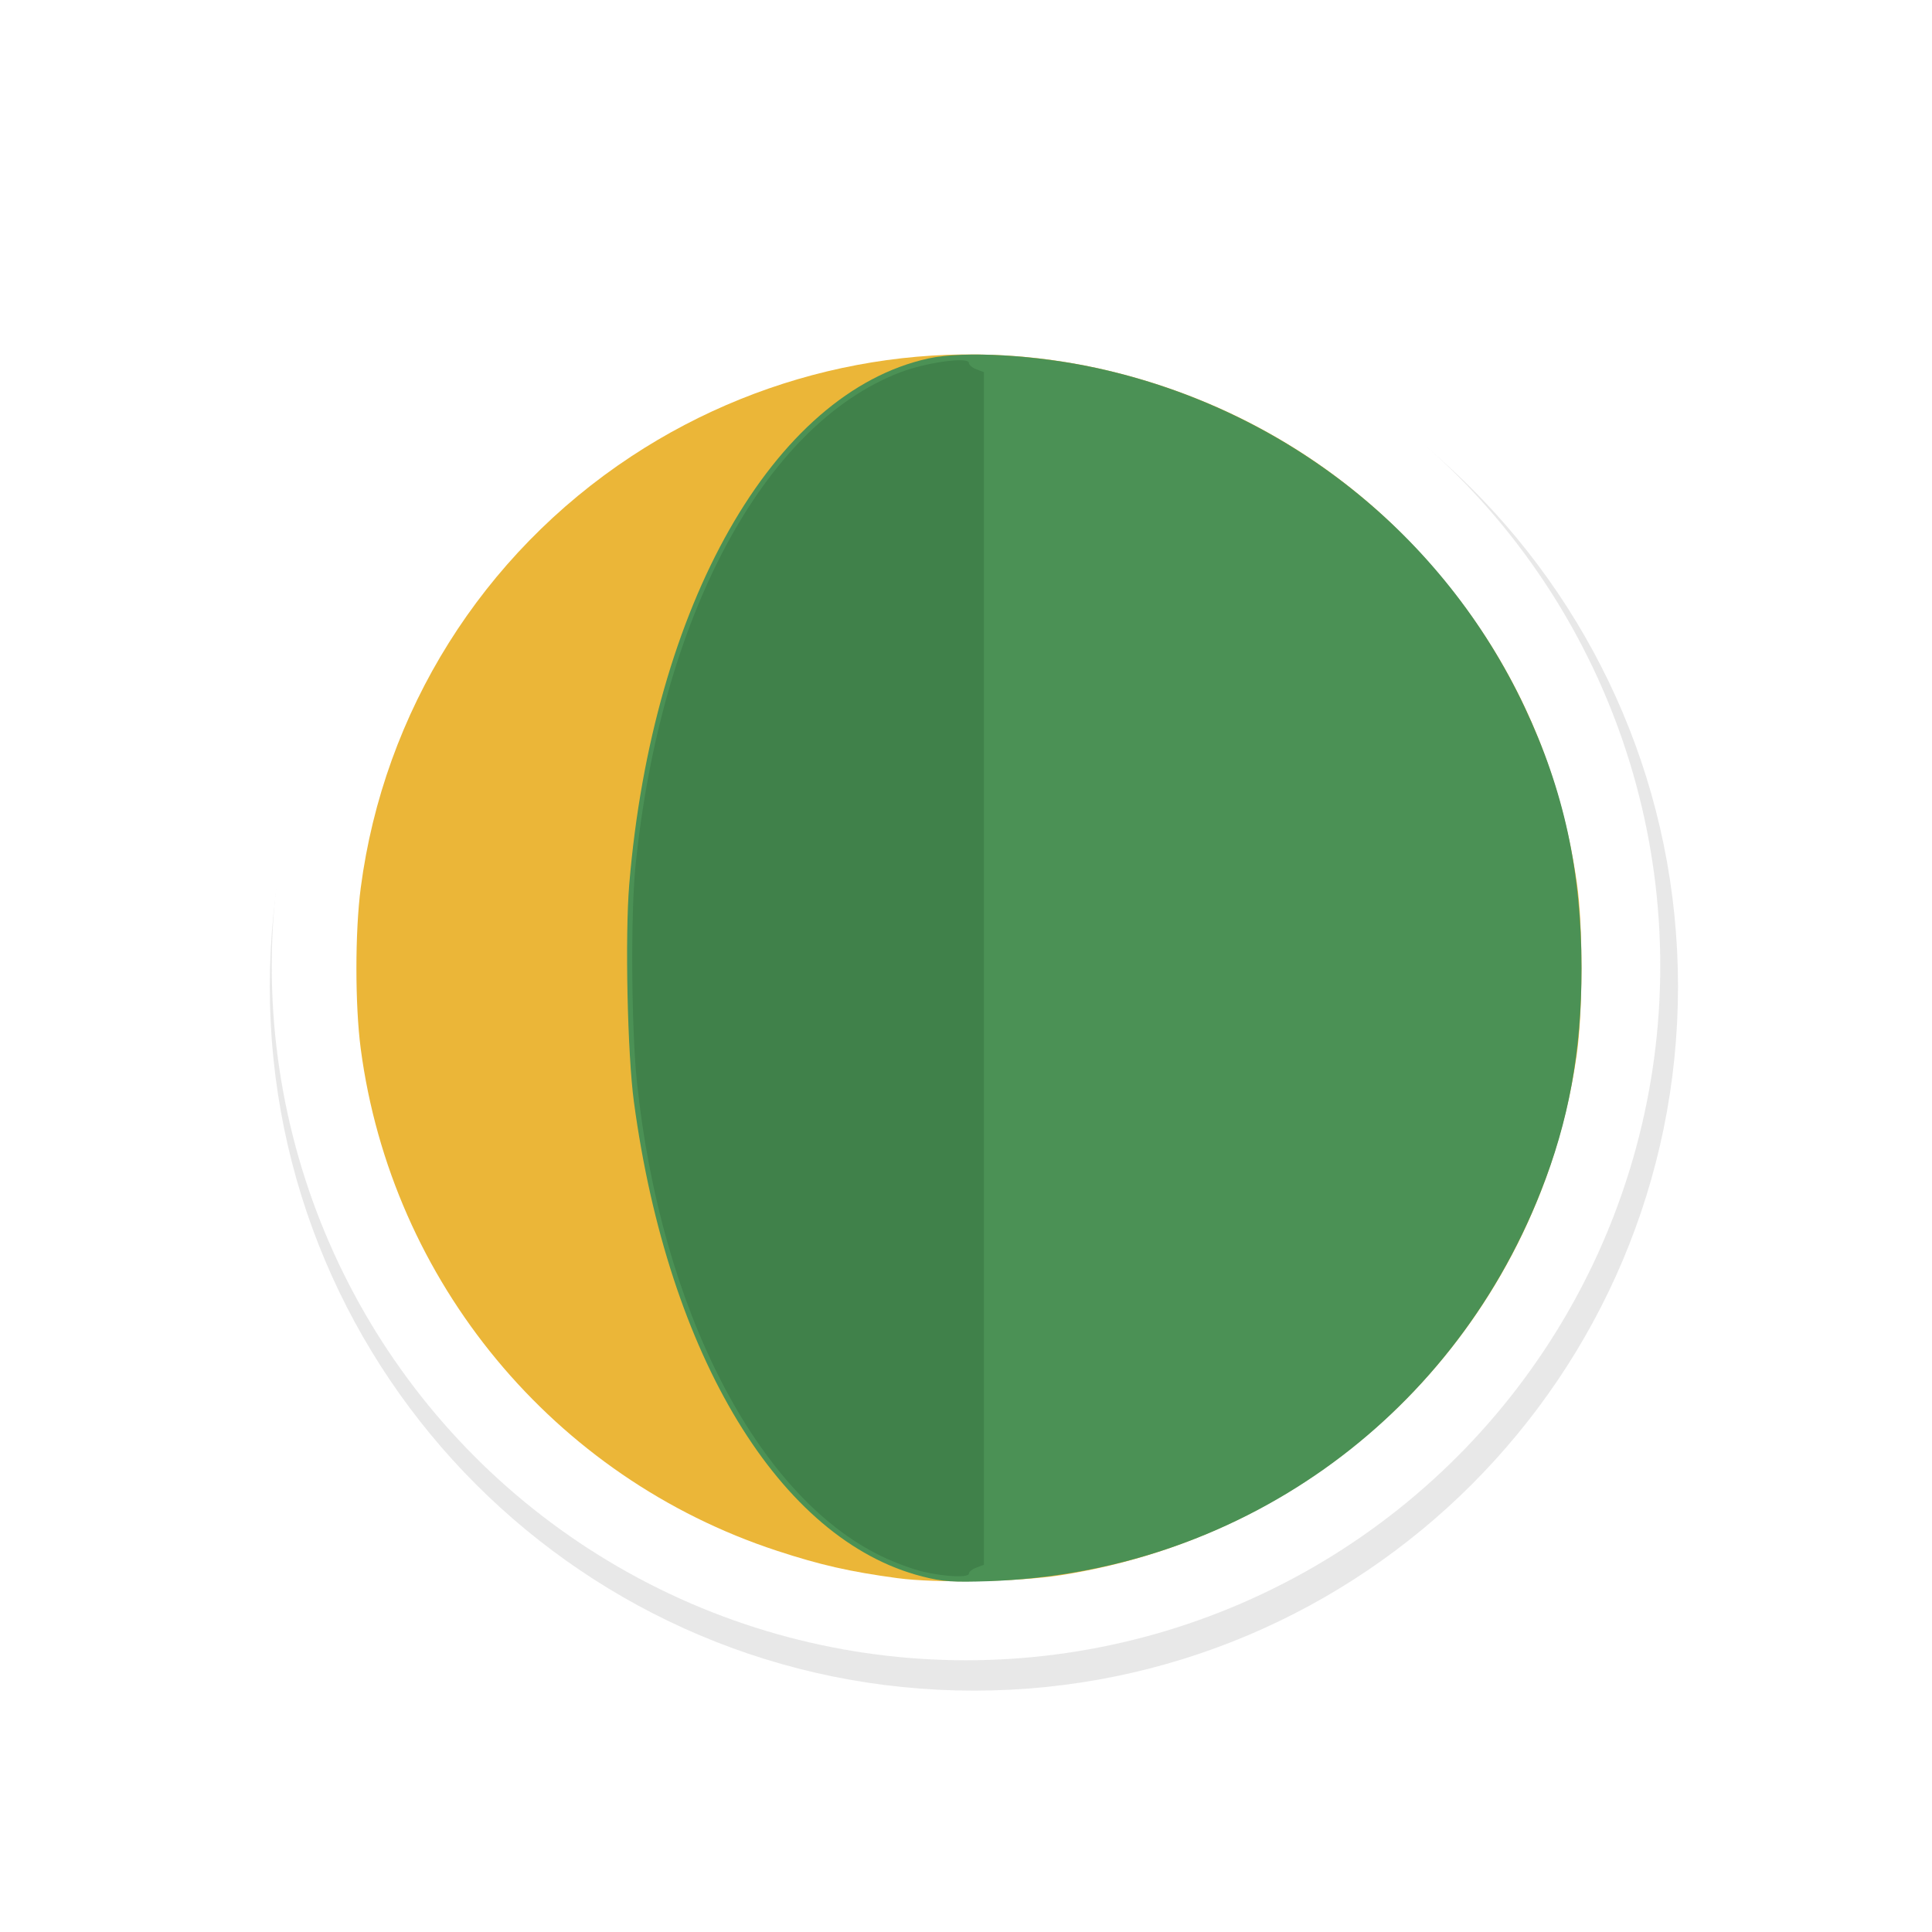 <?xml version="1.0" encoding="UTF-8" standalone="no"?>
<svg
   xmlns:dc="http://purl.org/dc/elements/1.1/"
   xmlns:cc="http://creativecommons.org/ns#"
   xmlns:rdf="http://www.w3.org/1999/02/22-rdf-syntax-ns#"
   xmlns:svg="http://www.w3.org/2000/svg"
   xmlns="http://www.w3.org/2000/svg"
   xmlns:sodipodi="http://sodipodi.sourceforge.net/DTD/sodipodi-0.dtd"
   xmlns:inkscape="http://www.inkscape.org/namespaces/inkscape"
   width="32px"
   height="32px"
   viewBox="0 0 24 24"
   version="1.1"
   id="svg2"
   inkscape:version="0.92.2pre0 (973e216, 2017-07-25)"
   sodipodi:docname="wait-11.svg">
  <defs
     id="defs9">
    <filter
       inkscape:collect="always"
       style="color-interpolation-filters:sRGB"
       id="filter5683"
       x="-0.168"
       width="1.336"
       y="-0.168"
       height="1.336">
      <feGaussianBlur
         inkscape:collect="always"
         stdDeviation="0.91"
         id="feGaussianBlur5685" />
    </filter>
  </defs>
  <sodipodi:namedview
     pagecolor="#ffffff"
     bordercolor="#666666"
     borderopacity="1"
     objecttolerance="10"
     gridtolerance="10"
     guidetolerance="10"
     inkscape:pageopacity="0"
     inkscape:pageshadow="2"
     inkscape:window-width="1366"
     inkscape:window-height="700"
     id="namedview7"
     showgrid="true"
     inkscape:zoom="8"
     inkscape:cx="-27.933946"
     inkscape:cy="19.987269"
     inkscape:window-x="0"
     inkscape:window-y="40"
     inkscape:window-maximized="1"
     inkscape:current-layer="layer2"
     inkscape:showpageshadow="false"
     showguides="false">
    <inkscape:grid
       type="xygrid"
       id="grid10" />
  </sodipodi:namedview>
  <g
     inkscape:groupmode="layer"
     id="layer2"
     inkscape:label="1"
     style="opacity:0.98">
    <g
       style="display:inline"
       id="g1742"
       transform="matrix(0.75,0,0,0.75,-333.801,-592.502)">
      <path
         transform="matrix(1.555,0,0,1.555,-25.709,-460.788)"
         inkscape:connector-curvature="0"
         id="path6995"
         d="m 313.124,808.375 c -3.59,0 -6.5,2.91 -6.5,6.5 0,3.59 2.91,6.5 6.5,6.5 3.59,0 6.5,-2.91 6.5,-6.5 0,-3.59 -2.91,-6.5 -6.5,-6.5 z"
         style="color:#000000;font-style:normal;font-variant:normal;font-weight:normal;font-stretch:normal;font-size:medium;line-height:normal;font-family:Sans;-inkscape-font-specification:Sans;text-indent:0;text-align:start;text-decoration:none;text-decoration-line:none;letter-spacing:normal;word-spacing:normal;text-transform:none;writing-mode:lr-tb;direction:ltr;baseline-shift:baseline;text-anchor:start;display:inline;overflow:visible;visibility:visible;opacity:0.3;fill:#000000;fill-opacity:1;fill-rule:nonzero;stroke:#000000;stroke-width:2;marker:none;filter:url(#filter5683);enable-background:accumulate" />
      <circle
         r="11.499"
         cy="806.003"
         cx="461.068"
         id="circle6997"
         style="fill:#ffffff;fill-opacity:1;stroke:none;stroke-width:1.095" />
      <g
         transform="matrix(0.141,0,0,0.141,444.014,794.388)"
         id="g6428">
        <path
           inkscape:connector-curvature="0"
           id="path6434"
           d="m 112.926,154.286 c -5.62,-0.761 -9.067,-1.543 -14.176,-3.218 C 72.528,142.472 53.465,119.477 49.849,92.08 49.174,86.971 49.175,78.353 49.85,73.201 52.565,52.492 64.129,34.049 81.635,22.507 97.876,11.799 117.781,8.044 136.458,12.163 c 14.158,3.122 26.836,10.188 36.696,20.45 10.808,11.249 17.335,24.609 19.561,40.039 0.724,5.02 0.711,15.049 -0.027,20.175 -4.54,31.553 -28.976,56.181 -60.639,61.115 -4.964,0.773 -14.66,0.948 -19.123,0.343 z"
           style="fill:#ebb534;stroke-width:0.353" />
        <path
           inkscape:connector-curvature="0"
           id="path6432"
           d="M 115.821,154.087 C 99.117,149.839 85.975,128.222 81.943,98.36 81.18,92.712 80.883,78.895 81.392,72.783 c 2.733,-32.788 16.951,-57.788 35.134,-61.776 4.195,-0.92 12.773,-0.423 19.932,1.156 22.09,4.872 40.572,19.55 50.12,39.806 4.602,9.763 6.677,19.294 6.677,30.673 0,9.794 -1.48,17.884 -4.811,26.301 -10.695,27.023 -35.821,44.724 -64.862,45.696 -4.178,0.14 -5.374,0.055 -7.761,-0.552 z"
           style="fill:#478f52;stroke-width:0.353" />
        <path
           inkscape:connector-curvature="0"
           id="path6430"
           d="m 116.057,153.558 c -1.228,-0.267 -3.53,-1.117 -5.115,-1.89 -14.56,-7.103 -25.834,-28.989 -28.639,-55.601 -0.659,-6.248 -0.753,-19.728 -0.178,-25.4 2.97,-29.289 15.044,-51.838 31.066,-58.016 3.064,-1.181 8.099,-1.876 8.099,-1.117 0,0.227 0.397,0.564 0.882,0.749 l 0.882,0.335 v 70.044 70.044 l -0.882,0.335 c -0.485,0.184 -0.882,0.498 -0.882,0.697 0,0.494 -2.53,0.407 -5.232,-0.179 z"
           style="fill:#3c7e46;stroke-width:0.353" />
      </g>
    </g>
  </g>
</svg>
